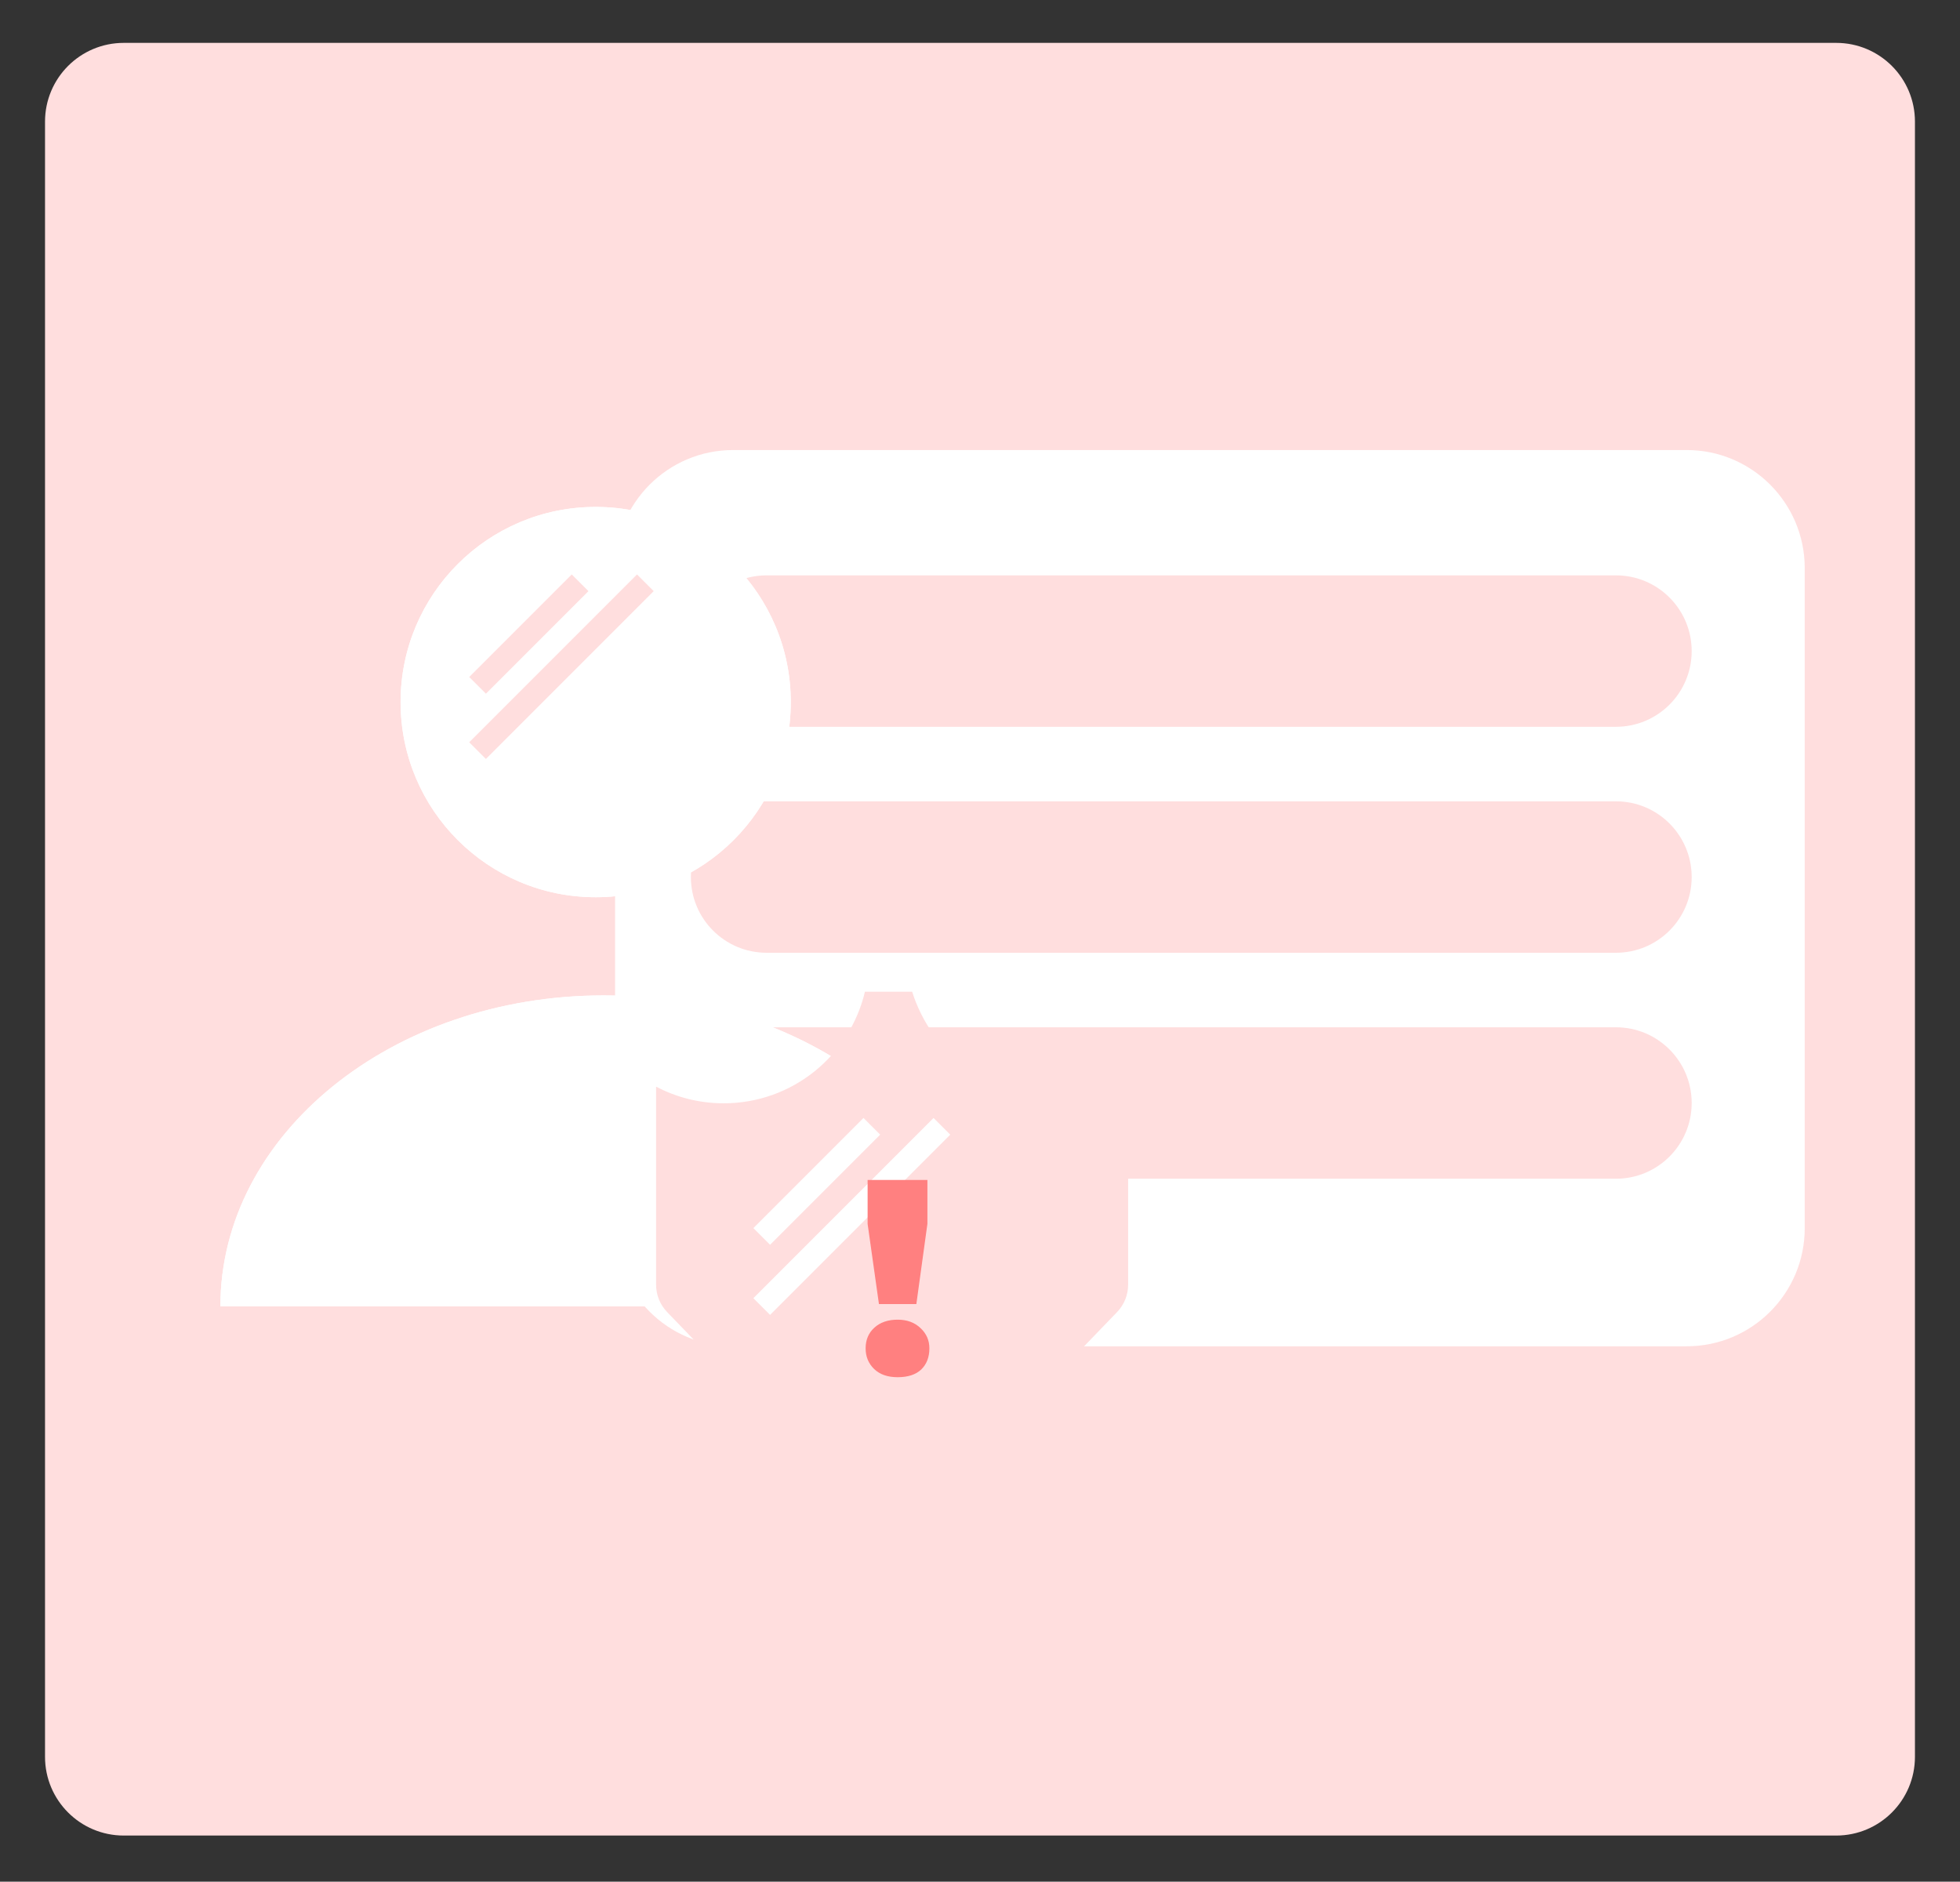 <svg width="249" height="239" viewBox="0 0 249 239" version="1.1" xmlns="http://www.w3.org/2000/svg" xmlns:xlink="http://www.w3.org/1999/xlink">
<rect x="0" y="0" width="249" height="239" fill="#333333" stroke="none"/>
<title>Group 16</title>
<desc>Created using Figma</desc>
<g id="Canvas" transform="translate(-4251 -823)">
<g id="Group 16">
<g id="Rectangle 2.1">
<use xlink:href="#path0_fill" transform="translate(4256.72 828.447)" fill="#FFDEDE"/>
<mask id="mask0_outline_out">
<rect id="mask0_outline_inv" fill="white" x="-5" y="-5" width="248" height="238" transform="translate(4256.72 828.447)"/>
<use xlink:href="#path0_fill" fill="black" transform="translate(4256.72 828.447)"/>
</mask>
<g mask="url(#mask0_outline_out)">
<use xlink:href="#path1_stroke_2x" transform="translate(4256.72 828.447)" fill="#FF8080"/>
</g>
</g>
<g id="Group 14">
<g id="Rectangle 4">
<use xlink:href="#path2_fill" transform="translate(4329.14 880.161)" fill="#FFFFFF"/>
</g>
<g id="Rectangle 3">
<use xlink:href="#path3_fill" transform="translate(4338.77 896.079)" fill="#FFDEDE"/>
<mask id="mask1_outline_ins">
<use xlink:href="#path3_fill" fill="white" transform="translate(4338.77 896.079)"/>
</mask>
<g mask="url(#mask1_outline_ins)">
<use xlink:href="#path4_stroke_2x" transform="translate(4338.77 896.079)" fill="#FF8080"/>
</g>
</g>
<g id="Rectangle 3.1">
<use xlink:href="#path3_fill" transform="translate(4338.77 924.779)" fill="#FFDEDE"/>
<mask id="mask2_outline_ins">
<use xlink:href="#path3_fill" fill="white" transform="translate(4338.77 924.779)"/>
</mask>
<g mask="url(#mask2_outline_ins)">
<use xlink:href="#path4_stroke_2x" transform="translate(4338.77 924.779)" fill="#FF8080"/>
</g>
</g>
<g id="Rectangle 3.2">
<use xlink:href="#path3_fill" transform="translate(4338.77 953.48)" fill="#FFDEDE"/>
<mask id="mask3_outline_ins">
<use xlink:href="#path3_fill" fill="white" transform="translate(4338.77 953.48)"/>
</mask>
<g mask="url(#mask3_outline_ins)">
<use xlink:href="#path4_stroke_2x" transform="translate(4338.77 953.48)" fill="#FF8080"/>
</g>
</g>
<g id="Ellipse">
<use xlink:href="#path5_fill" transform="translate(4301.89 887.387)" fill="#FFFFFF"/>
<mask id="mask4_outline_out">
<rect id="mask4_outline_inv" fill="white" x="-10" y="-10" width="70" height="70" transform="translate(4301.89 887.387)"/>
<use xlink:href="#path5_fill" fill="black" transform="translate(4301.89 887.387)"/>
</mask>
<g mask="url(#mask4_outline_out)">
<use xlink:href="#path6_stroke_2x" transform="translate(4301.89 887.387)" fill="#FFFFFF"/>
</g>
</g>
<g id="Ellipse">
<use xlink:href="#path7_fill" transform="translate(4279 949.432)" fill="#FFFFFF"/>
<mask id="mask5_outline_out">
<rect id="mask5_outline_inv" fill="white" x="-10" y="-10" width="118" height="60" transform="translate(4279 949.432)"/>
<use xlink:href="#path7_fill" fill="black" transform="translate(4279 949.432)"/>
</mask>
<g mask="url(#mask5_outline_out)">
<use xlink:href="#path8_stroke_2x" transform="translate(4279 949.432)" fill="#FFFFFF"/>
</g>
</g>
<g id="Ellipse">
<use xlink:href="#path5_fill" transform="translate(4301.89 887.387)" fill="#FFFFFF"/>
<mask id="mask6_outline_ins">
<use xlink:href="#path5_fill" fill="white" transform="translate(4301.89 887.387)"/>
</mask>
<g mask="url(#mask6_outline_ins)">
<use xlink:href="#path9_stroke_2x" transform="translate(4301.89 887.387)" fill="#FF8080"/>
</g>
</g>
<g id="Ellipse">
<use xlink:href="#path7_fill" transform="translate(4279 949.432)" fill="#FFFFFF"/>
<mask id="mask7_outline_ins">
<use xlink:href="#path7_fill" fill="white" transform="translate(4279 949.432)"/>
</mask>
<g mask="url(#mask7_outline_ins)">
<use xlink:href="#path10_stroke_2x" transform="translate(4279 949.432)" fill="#FF8080"/>
</g>
</g>
<g id="Subtract">
<use xlink:href="#path11_fill" transform="translate(4334.35 948.962)" fill="#FFDEDE"/>
<mask id="mask8_outline_ins">
<use xlink:href="#path11_fill" fill="white" transform="translate(4334.35 948.962)"/>
</mask>
<g mask="url(#mask8_outline_ins)">
<use xlink:href="#path12_stroke_2x" transform="translate(4334.35 948.962)" fill="#FF8080"/>
</g>
</g>
<g id="Subtract">
<mask id="mask9_outline_out">
<rect id="mask9_outline_inv" fill="white" x="-5" y="-5" width="70" height="79" transform="translate(4334.35 948.962)"/>
<use xlink:href="#path11_fill" fill="black" transform="translate(4334.35 948.962)"/>
</mask>
<g mask="url(#mask9_outline_out)">
<use xlink:href="#path12_stroke_2x" transform="translate(4334.35 948.962)" fill="#FFFFFF"/>
</g>
</g>
<g id="Vector">
<use xlink:href="#path13_stroke" transform="translate(4311.67 897.023)" fill="#FFDEDE"/>
</g>
<g id="Vector">
<use xlink:href="#path14_stroke" transform="translate(4347.77 966.057)" fill="#FFFFFF"/>
</g>
<g id="!">
<use xlink:href="#path15_fill" transform="translate(4359.53 957.709)" fill="#FF8080"/>
</g>
</g>
</g>
</g>
<defs>
<path id="path0_fill" d="M 0 10C 0 4.477 4.477 0 10 0L 227.556 0C 233.079 0 237.556 4.477 237.556 10L 237.556 217.693C 237.556 223.216 233.079 227.693 227.556 227.693L 10 227.693C 4.477 227.693 0 223.216 0 217.693L 0 10Z"/>
<path id="path1_stroke_2x" d="M 10 5L 227.556 5L 227.556 -5L 10 -5L 10 5ZM 232.556 10L 232.556 217.693L 242.556 217.693L 242.556 10L 232.556 10ZM 227.556 222.693L 10 222.693L 10 232.693L 227.556 232.693L 227.556 222.693ZM 5 217.693L 5 10L -5 10L -5 217.693L 5 217.693ZM 10 222.693C 7.239 222.693 5 220.454 5 217.693L -5 217.693C -5 225.977 1.716 232.693 10 232.693L 10 222.693ZM 232.556 217.693C 232.556 220.454 230.318 222.693 227.556 222.693L 227.556 232.693C 235.84 232.693 242.556 225.977 242.556 217.693L 232.556 217.693ZM 227.556 5C 230.318 5 232.556 7.239 232.556 10L 242.556 10C 242.556 1.716 235.84 -5 227.556 -5L 227.556 5ZM 10 -5C 1.716 -5 -5 1.716 -5 10L 5 10C 5 7.239 7.239 5 10 5L 10 -5Z"/>
<path id="path2_fill" d="M 0 15C 0 6.716 6.716 0 15 0L 136.134 0C 144.418 0 151.134 6.716 151.134 15L 151.134 98.837C 151.134 107.121 144.418 113.837 136.134 113.837L 15 113.837C 6.716 113.837 0 107.121 0 98.837L 0 15Z"/>
<path id="path3_fill" d="M 0 9.618C 0 4.306 4.306 0 9.618 0L 117.525 0C 122.836 0 127.142 4.306 127.142 9.618C 127.142 14.929 122.836 19.235 117.525 19.235L 9.618 19.235C 4.306 19.235 0 14.929 0 9.618Z"/>
<path id="path4_stroke_2x" d="M 9.618 3L 117.525 3L 117.525 -3L 9.618 -3L 9.618 3ZM 117.525 16.235L 9.618 16.235L 9.618 22.235L 117.525 22.235L 117.525 16.235ZM 9.618 16.235C 5.963 16.235 3 13.273 3 9.618L -3 9.618C -3 16.586 2.649 22.235 9.618 22.235L 9.618 16.235ZM 124.142 9.618C 124.142 13.273 121.18 16.235 117.525 16.235L 117.525 22.235C 124.493 22.235 130.142 16.586 130.142 9.618L 124.142 9.618ZM 117.525 3C 121.18 3 124.142 5.963 124.142 9.618L 130.142 9.618C 130.142 2.649 124.493 -3 117.525 -3L 117.525 3ZM 9.618 -3C 2.649 -3 -3 2.649 -3 9.618L 3 9.618C 3 5.963 5.963 3 9.618 3L 9.618 -3Z"/>
<path id="path5_fill" d="M 49.573 24.787C 49.573 38.476 38.476 49.573 24.787 49.573C 11.097 49.573 0 38.476 0 24.787C 0 11.097 11.097 0 24.787 0C 38.476 0 49.573 11.097 49.573 24.787Z"/>
<path id="path6_stroke_2x" d="M 39.573 24.787C 39.573 32.953 32.953 39.573 24.787 39.573L 24.787 59.573C 43.999 59.573 59.573 43.999 59.573 24.787L 39.573 24.787ZM 24.787 39.573C 16.62 39.573 10 32.953 10 24.787L -10 24.787C -10 43.999 5.574 59.573 24.787 59.573L 24.787 39.573ZM 10 24.787C 10 16.62 16.62 10 24.787 10L 24.787 -10C 5.574 -10 -10 5.574 -10 24.787L 10 24.787ZM 24.787 10C 32.953 10 39.573 16.62 39.573 24.787L 59.573 24.787C 59.573 5.574 43.999 -10 24.787 -10L 24.787 10Z"/>
<path id="path7_fill" d="M 48.67 0C 21.79 0 0 17.676 0 39.481L 97.34 39.481C 97.34 17.676 75.549 0 48.67 0Z"/>
<path id="path8_stroke_2x" d="M 0 39.481L -10 39.481L -10 49.481L 0 49.481L 0 39.481ZM 97.34 39.481L 97.34 49.481L 107.34 49.481L 107.34 39.481L 97.34 39.481ZM 10 39.481C 10 25.053 25.257 10 48.67 10L 48.67 -10C 18.324 -10 -10 10.3 -10 39.481L 10 39.481ZM 48.67 10C 72.083 10 87.34 25.053 87.34 39.481L 107.34 39.481C 107.34 10.3 79.016 -10 48.67 -10L 48.67 10ZM 0 49.481L 97.34 49.481L 97.34 29.482L 0 29.482L 0 49.481Z"/>
<path id="path9_stroke_2x" d="M 44.573 24.787C 44.573 35.714 35.714 44.573 24.787 44.573L 24.787 54.573C 41.237 54.573 54.573 41.237 54.573 24.787L 44.573 24.787ZM 24.787 44.573C 13.859 44.573 5 35.714 5 24.787L -5 24.787C -5 41.237 8.336 54.573 24.787 54.573L 24.787 44.573ZM 5 24.787C 5 13.859 13.859 5 24.787 5L 24.787 -5C 8.336 -5 -5 8.336 -5 24.787L 5 24.787ZM 24.787 5C 35.714 5 44.573 13.859 44.573 24.787L 54.573 24.787C 54.573 8.336 41.237 -5 24.787 -5L 24.787 5Z"/>
<path id="path10_stroke_2x" d="M 0 39.481L -5 39.481L -5 44.481L 0 44.481L 0 39.481ZM 97.34 39.481L 97.34 44.481L 102.34 44.481L 102.34 39.481L 97.34 39.481ZM 5 39.481C 5 21.364 23.523 5 48.67 5L 48.67 -5C 20.057 -5 -5 13.988 -5 39.481L 5 39.481ZM 48.67 5C 73.816 5 92.34 21.364 92.34 39.481L 102.34 39.481C 102.34 13.988 77.283 -5 48.67 -5L 48.67 5ZM 0 44.481L 97.34 44.481L 97.34 34.481L 0 34.481L 0 44.481Z"/>
<path id="path11_fill" fill-rule="evenodd" d="M 0 12.055L 0 37.215C 0 38.509 0.502 39.753 1.4 40.685L 26.384 66.602C 28.351 68.642 31.618 68.642 33.584 66.602L 58.568 40.685C 59.466 39.753 59.968 38.509 59.968 37.215L 59.968 11.321C 57.285 12.73 54.23 13.527 50.988 13.527C 42.331 13.527 35.002 7.841 32.531 0L 26.532 0C 24.607 8.127 17.304 14.173 8.589 14.173C 5.487 14.173 2.565 13.407 0 12.055Z"/>
<path id="path12_stroke_2x" d="M 0 12.055L 2.332 7.632L -5 3.765L -5 12.055L 0 12.055ZM 1.4 40.685L 5 37.215L 5 37.215L 1.4 40.685ZM 26.384 66.602L 22.785 70.072L 22.785 70.073L 26.384 66.602ZM 33.584 66.602L 29.984 63.132L 29.984 63.132L 33.584 66.602ZM 58.568 40.685L 62.168 44.155L 62.169 44.154L 58.568 40.685ZM 59.968 11.321L 64.968 11.321L 64.968 3.049L 57.644 6.894L 59.968 11.321ZM 32.531 0L 37.3 -1.503L 36.198 -5L 32.531 -5L 32.531 0ZM 26.532 0L 26.532 -5L 22.578 -5L 21.666 -1.152L 26.532 0ZM -5 12.055L -5 37.215L 5 37.215L 5 12.055L -5 12.055ZM -5 37.215C -5 39.804 -3.996 42.292 -2.199 44.156L 5 37.215L 5 37.215L -5 37.215ZM -2.199 44.155L 22.785 70.072L 29.984 63.132L 5 37.215L -2.199 44.155ZM 22.785 70.073C 26.718 74.151 33.251 74.152 37.184 70.072L 29.984 63.132L 29.984 63.132L 22.785 70.073ZM 37.184 70.072L 62.168 44.155L 54.969 37.215L 29.984 63.132L 37.184 70.072ZM 62.169 44.154C 63.965 42.291 64.968 39.804 64.968 37.215L 54.968 37.215L 54.968 37.216L 62.169 44.154ZM 64.968 37.215L 64.968 11.321L 54.968 11.321L 54.968 37.215L 64.968 37.215ZM 57.644 6.894C 55.48 8.067 53.593 8.567 50.988 8.527L 50.988 18.527C 54.866 18.486 59.09 17.393 62.292 15.748L 57.644 6.894ZM 50.988 8.527C 44.576 8.527 39.134 4.317 37.3 -1.503L 27.762 1.503C 30.87 11.365 40.086 18.527 50.988 18.527L 50.988 8.527ZM 32.531 -5L 26.532 -5L 26.532 5L 32.531 5L 32.531 -5ZM 21.666 -1.152C 20.264 4.77 14.934 9.173 8.589 9.173L 8.589 19.173C 19.674 19.173 28.95 11.483 31.397 1.152L 21.666 -1.152ZM 8.589 9.173C 6.126 9.214 4.377 8.747 2.332 7.632L -2.332 16.477C 0.753 18.068 4.848 19.132 8.589 19.173L 8.589 9.173Z"/>
<path id="path13_stroke" d="M 1.061 14.087L 14.087 1.061L 11.966 -1.061L -1.061 11.966L 1.061 14.087ZM 1.061 22.377L 22.377 1.061L 20.256 -1.061L -1.061 20.256L 1.061 22.377Z"/>
<path id="path14_stroke" d="M 1.061 15.05L 15.05 1.061L 12.929 -1.061L -1.061 12.929L 1.061 15.05ZM 1.061 23.952L 23.952 1.061L 21.831 -1.061L -1.061 21.831L 1.061 23.952Z"/>
<path id="path15_fill" d="M 1.692 20.74L 1.692 15.16L 9.288 15.16L 9.288 20.74L 7.884 30.928L 3.132 30.928L 1.692 20.74ZM 5.508 40.216C 4.236 40.216 3.24 39.868 2.52 39.172C 1.8 38.476 1.44 37.6 1.44 36.544C 1.44 35.464 1.812 34.588 2.556 33.916C 3.3 33.244 4.284 32.908 5.508 32.908C 6.708 32.908 7.68 33.268 8.424 33.988C 9.168 34.684 9.54 35.536 9.54 36.544C 9.54 37.672 9.192 38.572 8.496 39.244C 7.8 39.892 6.804 40.216 5.508 40.216Z"/>
</defs>
</svg>
